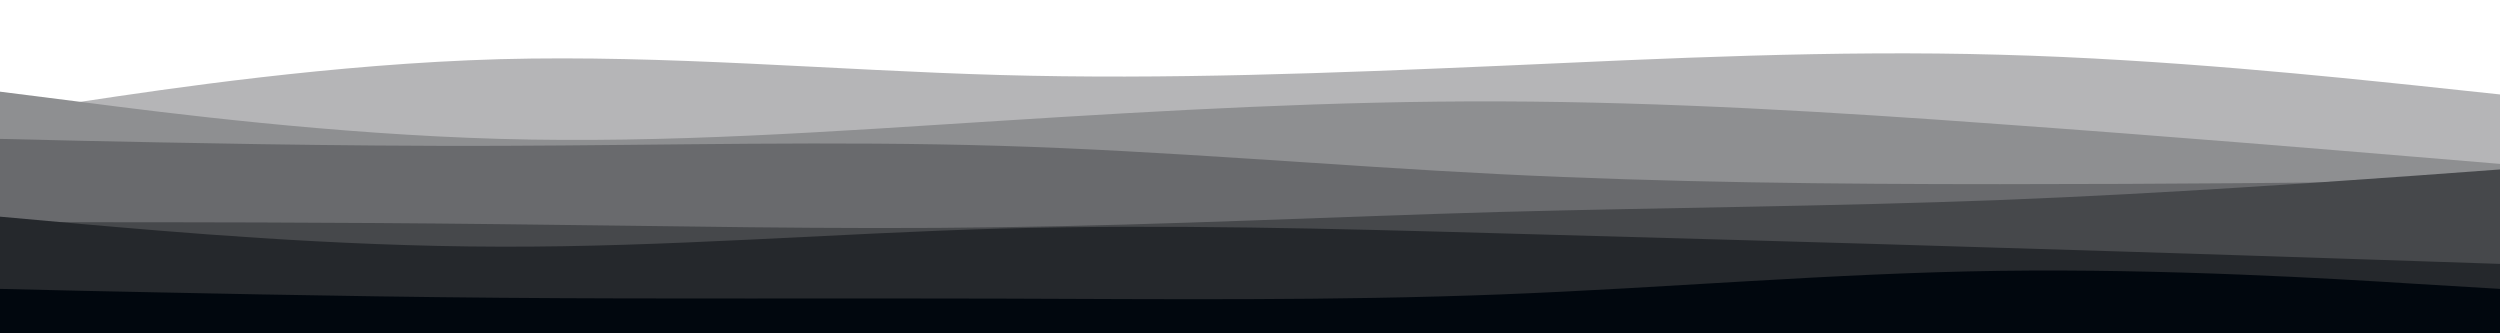 <svg id="visual" viewBox="0 0 900 120" width="900" height="120" xmlns="http://www.w3.org/2000/svg" xmlns:xlink="http://www.w3.org/1999/xlink" version="1.1"><path d="M0 41L30 36.5C60 32 120 23 180 21.3C240 19.7 300 25.3 360 27C420 28.7 480 26.3 540 23.7C600 21 660 18 720 19.7C780 21.3 840 27.7 870 30.8L900 34L900 121L870 121C840 121 780 121 720 121C660 121 600 121 540 121C480 121 420 121 360 121C300 121 240 121 180 121C120 121 60 121 30 121L0 121Z" fill="#b5b5b7"></path><path d="M0 33L30 36.8C60 40.7 120 48.3 180 50C240 51.7 300 47.3 360 43.5C420 39.7 480 36.3 540 36.5C600 36.7 660 40.3 720 44.7C780 49 840 54 870 56.5L900 59L900 121L870 121C840 121 780 121 720 121C660 121 600 121 540 121C480 121 420 121 360 121C300 121 240 121 180 121C120 121 60 121 30 121L0 121Z" fill="#8e8f91"></path><path d="M0 50L30 50.7C60 51.3 120 52.7 180 52.5C240 52.3 300 50.7 360 52.5C420 54.3 480 59.7 540 62.7C600 65.7 660 66.3 720 66.3C780 66.3 840 65.7 870 65.3L900 65L900 121L870 121C840 121 780 121 720 121C660 121 600 121 540 121C480 121 420 121 360 121C300 121 240 121 180 121C120 121 60 121 30 121L0 121Z" fill="#696a6d"></path><path d="M0 80L30 80C60 80 120 80 180 80.7C240 81.3 300 82.7 360 81.8C420 81 480 78 540 76.3C600 74.7 660 74.3 720 72C780 69.7 840 65.3 870 63.2L900 61L900 121L870 121C840 121 780 121 720 121C660 121 600 121 540 121C480 121 420 121 360 121C300 121 240 121 180 121C120 121 60 121 30 121L0 121Z" fill="#46484b"></path><path d="M0 78L30 80.7C60 83.3 120 88.7 180 88.8C240 89 300 84 360 82.3C420 80.7 480 82.3 540 84C600 85.7 660 87.3 720 89.2C780 91 840 93 870 94L900 95L900 121L870 121C840 121 780 121 720 121C660 121 600 121 540 121C480 121 420 121 360 121C300 121 240 121 180 121C120 121 60 121 30 121L0 121Z" fill="#25282c"></path><path d="M0 104L30 104.7C60 105.3 120 106.7 180 107.2C240 107.7 300 107.3 360 107.5C420 107.7 480 108.3 540 106C600 103.7 660 98.3 720 97.5C780 96.7 840 100.3 870 102.2L900 104L900 121L870 121C840 121 780 121 720 121C660 121 600 121 540 121C480 121 420 121 360 121C300 121 240 121 180 121C120 121 60 121 30 121L0 121Z" fill="#01070e"></path></svg>